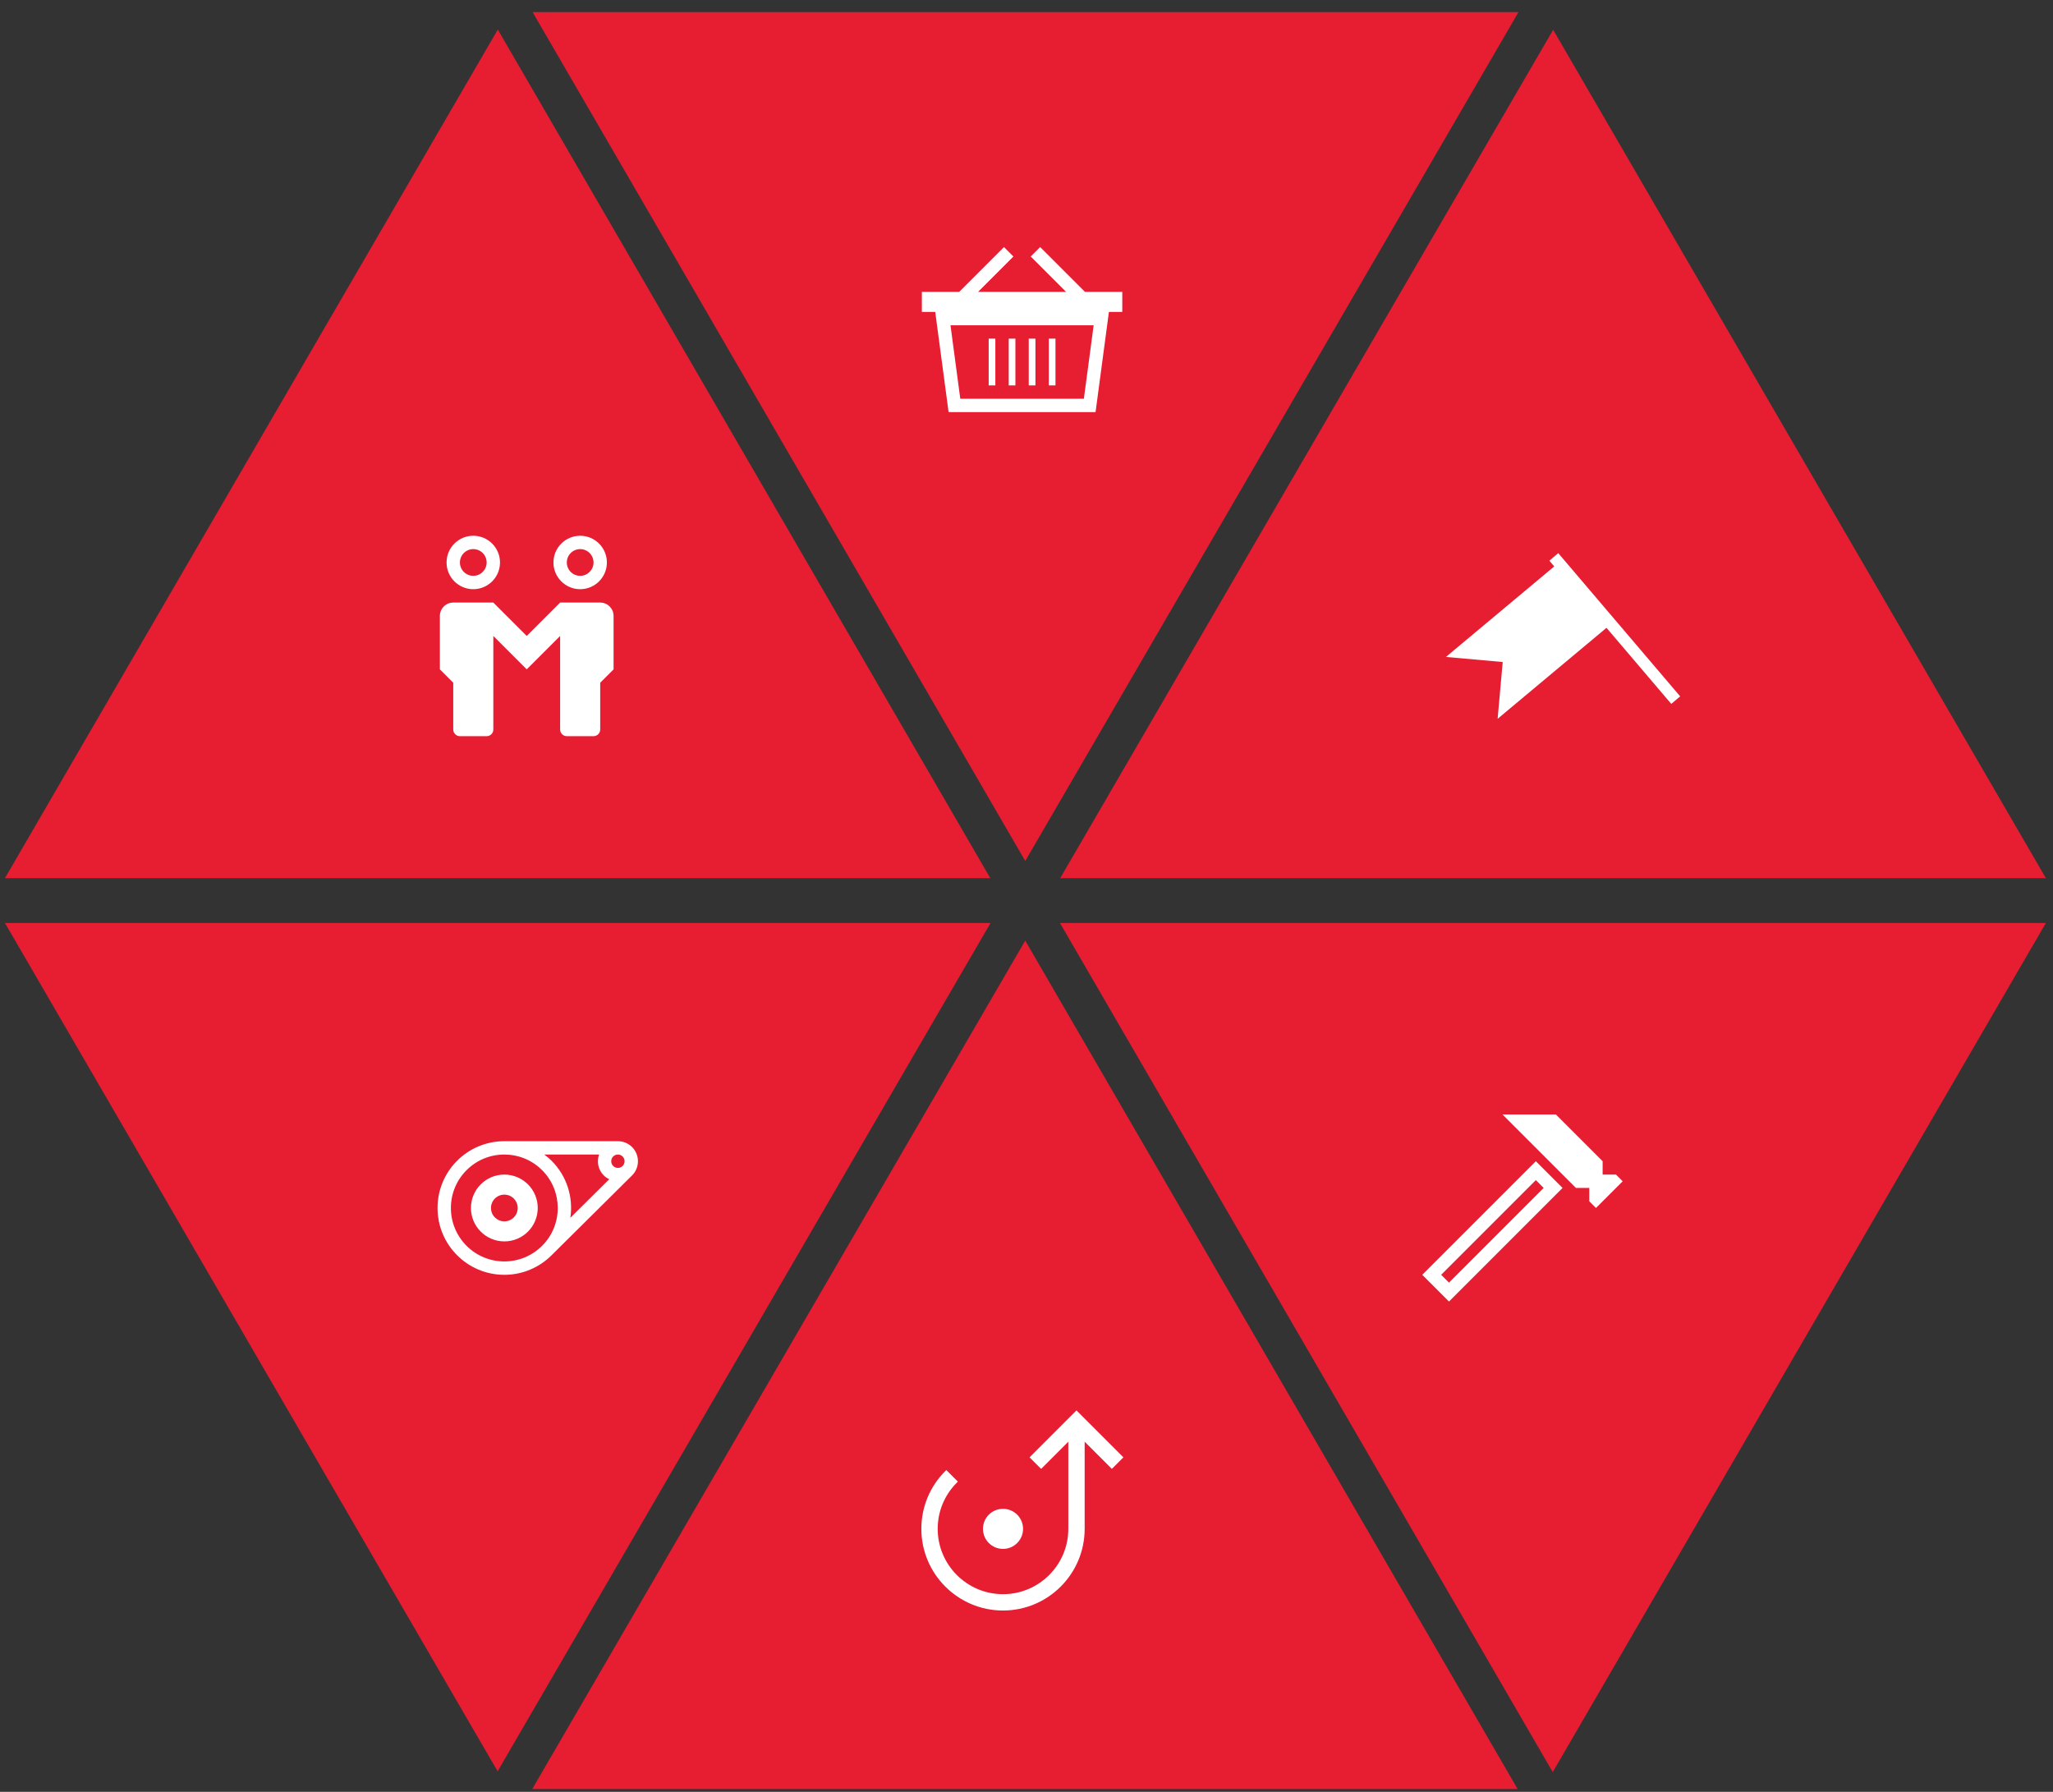 <?xml version="1.0" encoding="utf-8"?>
<!-- Generator: Adobe Illustrator 17.1.0, SVG Export Plug-In . SVG Version: 6.00 Build 0)  -->
<!DOCTYPE svg PUBLIC "-//W3C//DTD SVG 1.1//EN" "http://www.w3.org/Graphics/SVG/1.1/DTD/svg11.dtd">
<svg version="1.1" xmlns="http://www.w3.org/2000/svg" xmlns:xlink="http://www.w3.org/1999/xlink" x="0px" y="0px"
	 viewBox="0 0 275 240" width="275" height="240"  enable-background="new 0 0 275 240" xml:space="preserve">
<rect x="0" y="0" width="275" height="240" fill="#333333" stroke="none"/>
<g id="Layer_1">
	<g>
		<polygon fill="#E71D32" points="71.341,1.622 137.333,115.32 203.403,1.622 		"/>
		<polygon fill="#E71D32" points="132.684,123.622 0.661,123.622 66.657,237.246 		"/>
		<polygon fill="#E71D32" points="132.653,117.622 66.68,3.959 0.661,117.622 		"/>
		<polygon fill="#E71D32" points="137.33,125.983 71.294,239.622 203.289,239.622 		"/>
		<polygon fill="#E71D32" points="141.977,123.622 207.99,237.354 274.048,123.622 		"/>
		<polygon fill="#E71D32" points="142.013,117.622 274.048,117.622 208.046,3.988 		"/>
	</g>
	<g>
		<path fill="#FFFFFF" d="M190.514,170.747l3.579,3.579l15.212-15.212l-3.579-3.579L190.514,170.747z M194.093,171.795l-1.049-1.049
			l12.682-12.682l1.049,1.049L194.093,171.795z"/>
		<polygon fill="#FFFFFF" points="216.464,157.324 214.674,157.324 214.674,155.534 208.41,149.271 201.252,149.271
			211.095,159.114 212.884,159.114 212.884,160.904 213.779,161.798 217.359,158.219 		"/>
	</g>
	<polygon fill="#FFFFFF" points="225.058,93.269 208.728,74.086 207.538,75.098 208.192,75.866 193.683,87.99 201.289,88.671
		200.607,96.276 215.192,84.09 223.868,94.282 	"/>
	<g>
		<path fill="#FFFFFF" d="M145.331,39.093l-6.002-6.002l-1.265,1.265l4.736,4.736h-11.787l4.736-4.736l-1.265-1.265l-6.002,6.002
			h-4.998v2.685h1.79l1.79,13.423h19.686l1.79-13.423h1.79v-2.685H145.331z M145.184,53.41h-16.553l-1.313-9.843h19.178
			L145.184,53.41z"/>
		<rect x="132.433" y="45.356" fill="#FFFFFF" width="0.895" height="6.264"/>
		<rect x="135.118" y="45.356" fill="#FFFFFF" width="0.895" height="6.264"/>
		<rect x="137.802" y="45.356" fill="#FFFFFF" width="0.895" height="6.264"/>
		<rect x="140.487" y="45.356" fill="#FFFFFF" width="0.895" height="6.264"/>
	</g>
	<g>
		<path fill="#FFFFFF" d="M134.354,215.713c-6.031,0-10.938-4.906-10.938-10.938c0-2.921,1.138-5.668,3.203-7.735l0.142-0.142
			l1.549,1.549l-0.142,0.142c-1.652,1.652-2.562,3.85-2.562,6.187c0,4.824,3.924,8.748,8.748,8.748s8.748-3.924,8.748-8.748v-11.675
			l-3.642,3.642l-1.548-1.548l6.284-6.285l6.285,6.285l-1.549,1.548l-3.641-3.642v11.675
			C145.292,210.807,140.385,215.713,134.354,215.713z"/>
		<g>
			<circle fill="#FFFFFF" cx="134.354" cy="204.775" r="2.685"/>
		</g>
	</g>
	<g>
		<g>
			<path fill="#FFFFFF" d="M67.557,157.324c-2.471,0-4.474,2.003-4.474,4.474c0,2.471,2.003,4.474,4.474,4.474
				c2.471,0,4.474-2.003,4.474-4.474C72.031,159.328,70.028,157.324,67.557,157.324z M67.557,163.588c-0.988,0-1.79-0.801-1.79-1.79
				c0-0.988,0.801-1.79,1.79-1.79c0.988,0,1.79,0.801,1.79,1.79C69.347,162.787,68.545,163.588,67.557,163.588z"/>
		</g>
		<g>
			<path fill="#FFFFFF" d="M84.667,153.636c-0.486-0.485-1.157-0.786-1.898-0.786H67.557c-2.471,0-4.708,1.001-6.327,2.621
				c-1.62,1.619-2.621,3.856-2.621,6.328c0,2.471,1.001,4.708,2.621,6.328c1.619,1.619,3.856,2.621,6.327,2.621
				c2.471,0,4.704-1.005,6.327-2.621h0l0.004-0.004c2.694-2.683,10.779-10.689,10.779-10.689c0.486-0.485,0.786-1.156,0.786-1.898
				S85.154,154.121,84.667,153.636z M72.623,166.856l-0.001,0.001c-1.36,1.354-3.158,2.099-5.065,2.099
				c-1.912,0-3.71-0.745-5.062-2.097c-1.352-1.351-2.097-3.149-2.097-5.062c0-1.912,0.745-3.71,2.097-5.062
				c1.352-1.352,3.15-2.096,5.062-2.096c1.833,0,3.666,0.701,5.062,2.097C75.409,159.526,75.41,164.065,72.623,166.856z
				 M76.4,163.106c0.398-2.704-0.434-5.554-2.515-7.635c-0.308-0.307-0.637-0.578-0.975-0.831h7.337
				c-0.334,0.945-0.132,2.037,0.624,2.793c0.22,0.22,0.472,0.383,0.738,0.511C80.218,159.321,78.227,161.293,76.4,163.106z
				 M82.769,156.429c-0.494,0-0.895-0.401-0.895-0.895s0.401-0.895,0.895-0.895c0.494,0,0.895,0.401,0.895,0.895
				S83.264,156.429,82.769,156.429z"/>
		</g>
	</g>
	<g>
		<path fill="#FFFFFF" d="M77.714,78.917c1.977,0,3.579-1.603,3.579-3.579s-1.603-3.579-3.579-3.579s-3.579,1.603-3.579,3.579
			S75.737,78.917,77.714,78.917z M77.714,73.548c0.987,0,1.79,0.802,1.79,1.79c0,0.987-0.802,1.79-1.79,1.79
			c-0.987,0-1.79-0.803-1.79-1.79C75.924,74.35,76.726,73.548,77.714,73.548z"/>
		<path fill="#FFFFFF" d="M80.398,80.707h-5.369l-4.474,4.474l-4.474-4.474h-5.369c-0.988,0-1.79,0.801-1.79,1.79v7.159l1.79,1.79
			v6.264c0,0.495,0.4,0.895,0.895,0.895h3.579c0.495,0,0.895-0.4,0.895-0.895V85.181l4.474,4.474l4.474-4.474v12.528
			c0,0.495,0.4,0.895,0.895,0.895h3.579c0.495,0,0.895-0.4,0.895-0.895v-6.264l1.79-1.79v-7.159
			C82.188,81.508,81.387,80.707,80.398,80.707z"/>
		<path fill="#FFFFFF" d="M63.396,78.917c1.977,0,3.579-1.603,3.579-3.579s-1.603-3.579-3.579-3.579s-3.579,1.603-3.579,3.579
			S61.42,78.917,63.396,78.917z M63.396,73.548c0.987,0,1.79,0.802,1.79,1.79c0,0.987-0.802,1.79-1.79,1.79
			c-0.987,0-1.79-0.803-1.79-1.79C61.607,74.35,62.409,73.548,63.396,73.548z"/>
	</g>
</g>
<g id="Layer_2" display="none">
</g>
</svg>
